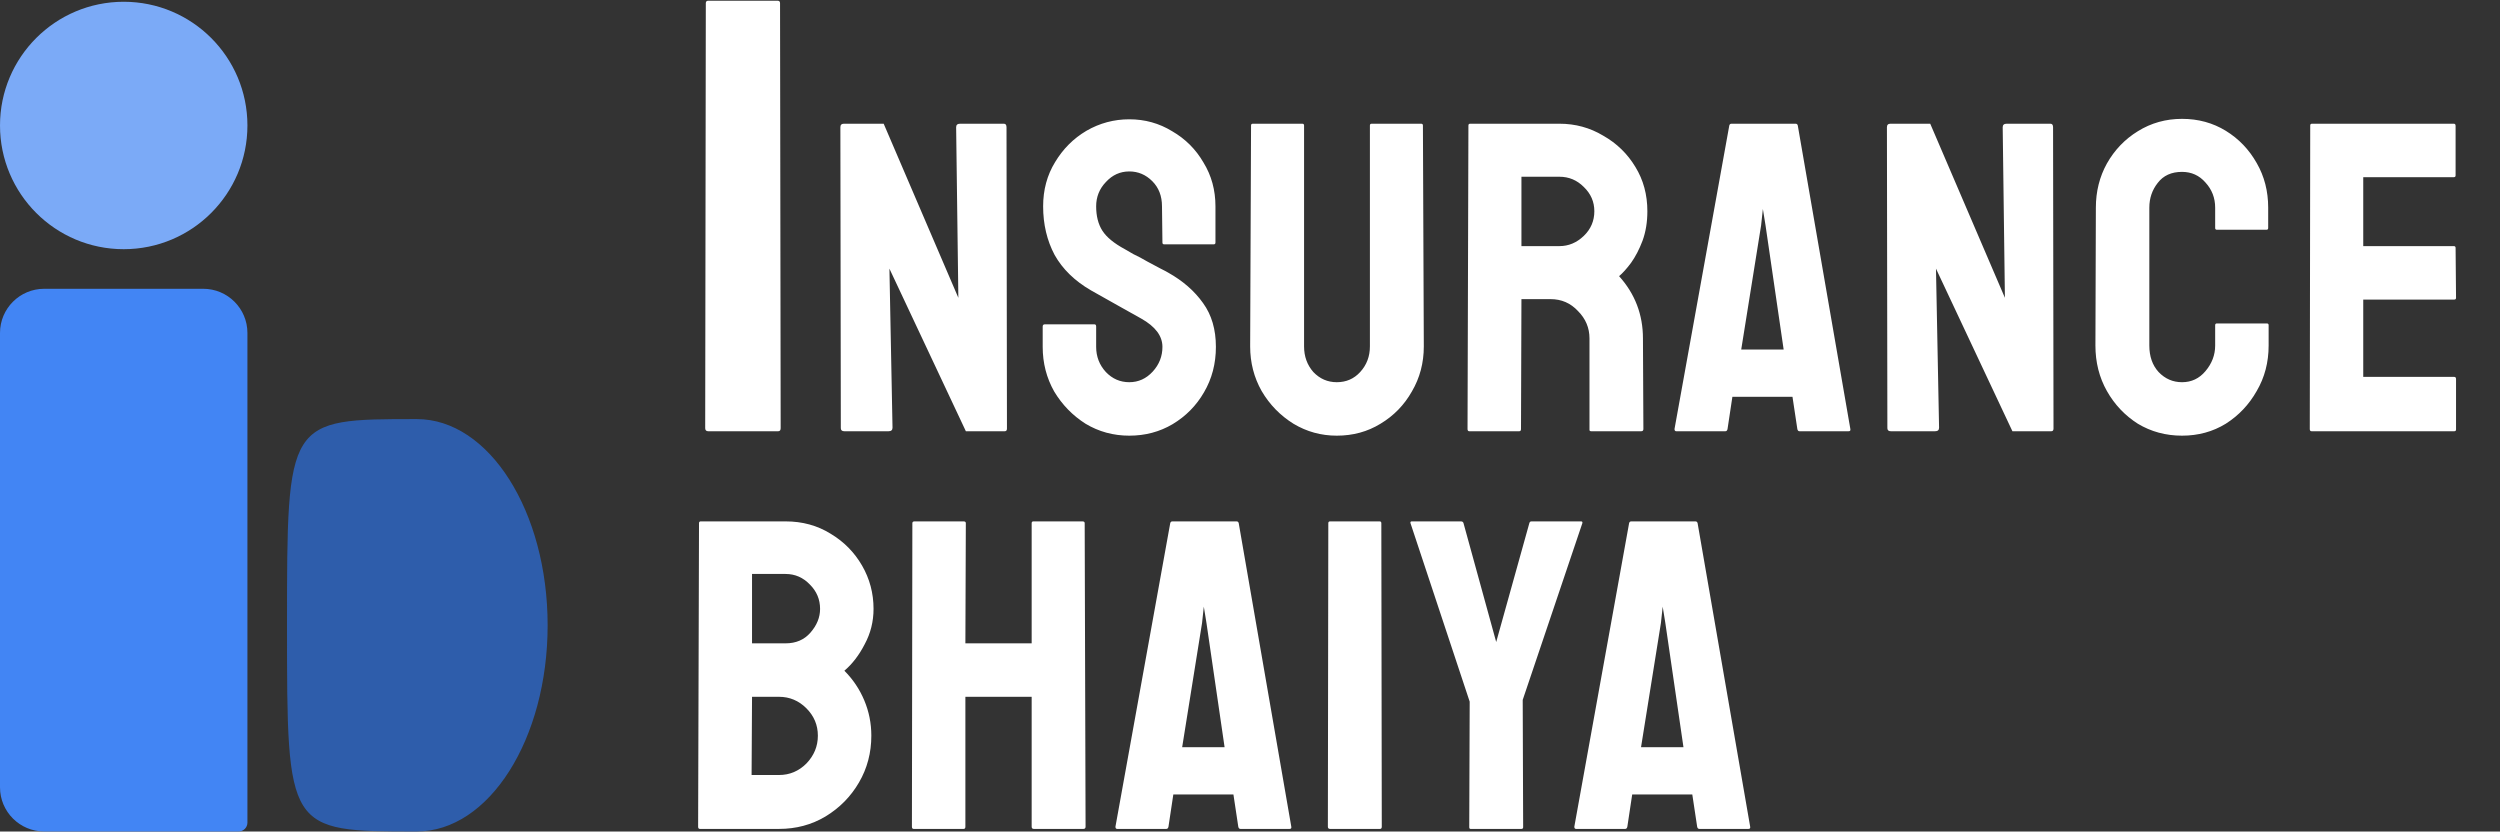 <svg width="2829" height="941" viewBox="0 0 2829 941" fill="none" xmlns="http://www.w3.org/2000/svg">
<rect x="0" y="0" width="2829" height="941" fill="#333333" stroke="none"/>
<path d="M619.702 707.56C619.702 836.42 553.416 940.881 471.649 940.881C324.783 940.881 324.783 940.881 324.783 707.538C324.783 474.195 324.783 474.238 471.649 474.238C553.416 474.238 619.702 578.7 619.702 707.56Z" fill="#2E5DAB"/>
<circle cx="139.993" cy="141.993" r="139.993" fill="#7BAAF7"/>
<path d="M0 376.789C0 349.175 22.386 326.789 50 326.789H229.986C257.6 326.789 279.986 349.175 279.986 376.789V930.891C279.986 936.414 275.509 940.891 269.986 940.891H50C22.386 940.891 0 918.506 0 890.891V376.789Z" fill="#4285F4"/>
<path d="M801.5 488C799.167 488 798 486.833 798 484.5L798.7 3.6C798.7 1.733 799.633 0.8 801.5 0.8H879.9C881.767 0.8 882.7 1.733 882.7 3.6L883.4 484.5C883.4 486.833 882.467 488 880.6 488H801.5ZM955.473 488C952.806 488 951.473 486.833 951.473 484.5L950.973 144C950.973 141.333 952.306 140 954.973 140H999.973L1084.47 337L1081.97 144C1081.97 141.333 1083.47 140 1086.47 140H1135.97C1137.97 140 1138.97 141.333 1138.97 144L1139.47 485C1139.47 487 1138.64 488 1136.97 488H1092.97L1006.47 304L1009.97 484C1009.97 486.667 1008.47 488 1005.47 488H955.473ZM1277.91 493C1259.91 493 1243.41 488.5 1228.41 479.5C1213.74 470.167 1201.91 458 1192.91 443C1184.24 427.667 1179.91 410.833 1179.91 392.5V369.5C1179.91 367.833 1180.74 367 1182.41 367H1238.41C1239.74 367 1240.41 367.833 1240.41 369.5V392.5C1240.41 403.5 1244.07 413 1251.41 421C1258.74 428.667 1267.57 432.5 1277.91 432.5C1288.24 432.5 1297.07 428.5 1304.41 420.5C1311.74 412.5 1315.41 403.167 1315.41 392.5C1315.41 380.167 1307.41 369.5 1291.41 360.5C1286.07 357.5 1277.74 352.833 1266.41 346.5C1255.07 340.167 1244.41 334.167 1234.41 328.5C1216.07 317.833 1202.41 304.5 1193.41 288.5C1184.74 272.167 1180.41 253.833 1180.41 233.5C1180.41 214.833 1184.91 198.167 1193.91 183.5C1202.91 168.5 1214.74 156.667 1229.41 148C1244.41 139.333 1260.57 135 1277.91 135C1295.57 135 1311.74 139.5 1326.41 148.5C1341.41 157.167 1353.24 169 1361.91 184C1370.91 198.667 1375.41 215.167 1375.41 233.5V274.5C1375.41 275.833 1374.74 276.5 1373.41 276.5H1317.41C1316.07 276.5 1315.41 275.833 1315.41 274.5L1314.91 233.5C1314.91 221.833 1311.24 212.333 1303.91 205C1296.57 197.667 1287.91 194 1277.91 194C1267.57 194 1258.74 198 1251.41 206C1244.07 213.667 1240.41 222.833 1240.41 233.5C1240.41 244.5 1242.74 253.667 1247.41 261C1252.07 268.333 1260.57 275.333 1272.91 282C1274.57 283 1277.74 284.833 1282.41 287.5C1287.41 289.833 1292.74 292.667 1298.41 296C1304.07 299 1309.07 301.667 1313.41 304C1318.07 306.333 1320.91 307.833 1321.91 308.5C1338.57 317.833 1351.74 329.333 1361.41 343C1371.07 356.333 1375.91 372.833 1375.91 392.5C1375.91 411.5 1371.41 428.667 1362.41 444C1353.74 459 1341.91 471 1326.91 480C1312.24 488.667 1295.91 493 1277.91 493ZM1512.68 493C1495.01 493 1478.68 488.5 1463.68 479.5C1448.68 470.167 1436.68 457.833 1427.68 442.5C1419.01 427.167 1414.68 410.333 1414.68 392L1415.68 142C1415.68 140.667 1416.35 140 1417.68 140H1473.68C1475.01 140 1475.68 140.667 1475.68 142V392C1475.68 403.333 1479.18 413 1486.18 421C1493.51 428.667 1502.35 432.5 1512.68 432.5C1523.35 432.5 1532.18 428.667 1539.18 421C1546.51 413 1550.18 403.333 1550.18 392V142C1550.18 140.667 1550.85 140 1552.18 140H1608.18C1609.51 140 1610.18 140.667 1610.18 142L1611.18 392C1611.18 410.667 1606.68 427.667 1597.68 443C1589.01 458.333 1577.18 470.5 1562.18 479.5C1547.51 488.5 1531.01 493 1512.68 493ZM1662.66 488C1661.33 488 1660.66 487.167 1660.66 485.5L1661.66 142C1661.66 140.667 1662.33 140 1663.66 140H1764.66C1782.66 140 1799.16 144.5 1814.16 153.5C1829.49 162.167 1841.66 174 1850.66 189C1859.66 203.667 1864.16 220.333 1864.16 239C1864.16 251.333 1862.33 262.5 1858.66 272.5C1854.99 282.167 1850.66 290.5 1845.66 297.5C1840.66 304.167 1836.16 309.167 1832.16 312.5C1850.16 332.5 1859.16 356 1859.16 383L1859.66 485.5C1859.66 487.167 1858.83 488 1857.16 488H1800.66C1799.33 488 1798.66 487.5 1798.66 486.5V383C1798.66 371 1794.33 360.667 1785.66 352C1777.33 343 1766.99 338.5 1754.66 338.5H1721.66L1721.16 485.5C1721.16 487.167 1720.49 488 1719.16 488H1662.66ZM1721.66 278.5H1764.66C1774.99 278.5 1784.16 274.667 1792.16 267C1800.16 259.333 1804.16 250 1804.16 239C1804.16 228.333 1800.16 219.167 1792.16 211.5C1784.49 203.833 1775.33 200 1764.66 200H1721.66V278.5ZM1894.87 485.5L1956.87 142C1957.2 140.667 1958.04 140 1959.37 140H2031.87C2033.2 140 2034.04 140.667 2034.37 142L2093.87 485.5C2094.2 487.167 2093.54 488 2091.87 488H2036.37C2035.04 488 2034.2 487.167 2033.87 485.5L2028.37 449H1960.37L1954.87 485.5C1954.54 487.167 1953.7 488 1952.37 488H1896.87C1895.54 488 1894.87 487.167 1894.87 485.5ZM1970.37 395.5H2018.37L1997.87 255L1994.87 236.5L1992.87 255L1970.37 395.5ZM2139.75 488C2137.08 488 2135.75 486.833 2135.75 484.5L2135.25 144C2135.25 141.333 2136.58 140 2139.25 140H2184.25L2268.75 337L2266.25 144C2266.25 141.333 2267.75 140 2270.75 140H2320.25C2322.25 140 2323.25 141.333 2323.25 144L2323.75 485C2323.75 487 2322.92 488 2321.25 488H2277.25L2190.75 304L2194.25 484C2194.25 486.667 2192.75 488 2189.75 488H2139.75ZM2469.18 493C2450.85 493 2434.18 488.5 2419.18 479.5C2404.52 470.167 2392.85 457.833 2384.18 442.5C2375.52 427.167 2371.18 410 2371.18 391L2371.68 235C2371.68 216.667 2375.85 200 2384.18 185C2392.85 169.667 2404.52 157.5 2419.18 148.5C2434.18 139.167 2450.85 134.5 2469.18 134.5C2487.52 134.5 2504.02 139 2518.68 148C2533.35 157 2545.02 169.167 2553.68 184.5C2562.35 199.5 2566.68 216.333 2566.68 235V258C2566.68 259.333 2566.02 260 2564.68 260H2508.68C2507.35 260 2506.68 259.333 2506.68 258V235C2506.68 224 2503.02 214.5 2495.68 206.5C2488.68 198.5 2479.85 194.5 2469.18 194.5C2457.18 194.5 2448.02 198.667 2441.68 207C2435.35 215 2432.18 224.333 2432.18 235V391C2432.18 403.333 2435.68 413.333 2442.68 421C2450.02 428.667 2458.85 432.5 2469.18 432.5C2479.85 432.5 2488.68 428.333 2495.68 420C2503.02 411.333 2506.68 401.667 2506.68 391V368C2506.68 366.667 2507.35 366 2508.68 366H2565.18C2566.52 366 2567.18 366.667 2567.18 368V391C2567.18 410 2562.68 427.167 2553.68 442.5C2545.02 457.833 2533.35 470.167 2518.68 479.5C2504.02 488.5 2487.52 493 2469.18 493ZM2615.75 488C2614.41 488 2613.75 487.167 2613.75 485.5L2614.25 142C2614.25 140.667 2614.91 140 2616.25 140H2776.75C2778.08 140 2778.75 140.833 2778.75 142.5V198.5C2778.75 199.833 2778.08 200.5 2776.75 200.5H2674.25V278.5H2776.75C2778.08 278.5 2778.75 279.167 2778.75 280.5L2779.25 337C2779.25 338.333 2778.58 339 2777.25 339H2674.25V426.5H2777.25C2778.58 426.5 2779.25 427.333 2779.25 429V486C2779.25 487.333 2778.58 488 2777.25 488H2615.75ZM792 938C790.667 938 790 937.167 790 935.5L791 592C791 590.667 791.667 590 793 590H889C908 590 925 594.667 940 604C955 613 966.833 625 975.5 640C984.167 655 988.5 671.333 988.5 689C988.5 703.333 985.167 716.667 978.5 729C972.167 741.333 964.5 751.333 955.5 759C965.167 768.667 972.667 779.833 978 792.5C983.333 805.167 986 818.5 986 832.5C986 851.833 981.333 869.5 972 885.5C962.667 901.5 950 914.333 934 924C918.333 933.333 900.833 938 881.5 938H792ZM851 728H889C900.667 728 910 724 917 716C924.333 707.667 928 698.667 928 689C928 678.333 924.167 669.167 916.5 661.5C908.833 653.5 899.667 649.5 889 649.5H851V728ZM850.5 877H881.5C893.5 877 903.833 872.667 912.5 864C921.167 855 925.5 844.5 925.5 832.5C925.5 820.5 921.167 810.167 912.5 801.5C903.833 792.833 893.5 788.5 881.5 788.5H851L850.5 877ZM1033.93 938C1032.6 938 1031.93 937.167 1031.93 935.5L1032.43 592C1032.43 590.667 1033.27 590 1034.93 590H1090.43C1092.1 590 1092.93 590.667 1092.93 592L1092.43 728H1167.43V592C1167.43 590.667 1168.1 590 1169.43 590H1224.93C1226.6 590 1227.43 590.667 1227.43 592L1228.43 935.5C1228.43 937.167 1227.6 938 1225.93 938H1169.93C1168.27 938 1167.43 937.167 1167.43 935.5V788.5H1092.43V935.5C1092.43 937.167 1091.77 938 1090.43 938H1033.93ZM1262.24 935.5L1324.24 592C1324.57 590.667 1325.4 590 1326.74 590H1399.24C1400.57 590 1401.4 590.667 1401.74 592L1461.24 935.5C1461.57 937.167 1460.9 938 1459.24 938H1403.74C1402.4 938 1401.57 937.167 1401.24 935.5L1395.74 899H1327.74L1322.24 935.5C1321.9 937.167 1321.07 938 1319.74 938H1264.24C1262.9 938 1262.24 937.167 1262.24 935.5ZM1337.74 845.5H1385.74L1365.24 705L1362.24 686.5L1360.24 705L1337.74 845.5ZM1505.12 938C1503.45 938 1502.62 937.167 1502.62 935.5L1503.12 592C1503.12 590.667 1503.78 590 1505.12 590H1561.12C1562.45 590 1563.12 590.667 1563.12 592L1563.62 935.5C1563.62 937.167 1562.95 938 1561.62 938H1505.12ZM1664.1 938C1663.1 938 1662.6 937.333 1662.6 936L1663.1 794L1596.1 592C1595.76 590.667 1596.26 590 1597.6 590H1653.1C1654.76 590 1655.76 590.667 1656.1 592L1693.1 726.5L1730.6 592C1730.93 590.667 1731.76 590 1733.1 590H1789.1C1790.43 590 1790.93 590.667 1790.6 592L1723.1 792L1723.6 936C1723.6 937.333 1722.93 938 1721.6 938H1664.1ZM1781.5 935.5L1843.5 592C1843.83 590.667 1844.66 590 1846 590H1918.5C1919.83 590 1920.66 590.667 1921 592L1980.5 935.5C1980.83 937.167 1980.16 938 1978.5 938H1923C1921.66 938 1920.83 937.167 1920.5 935.5L1915 899H1847L1841.5 935.5C1841.16 937.167 1840.33 938 1839 938H1783.5C1782.16 938 1781.5 937.167 1781.5 935.5ZM1857 845.5H1905L1884.5 705L1881.5 686.5L1879.5 705L1857 845.5Z" fill="white"/>
</svg>
